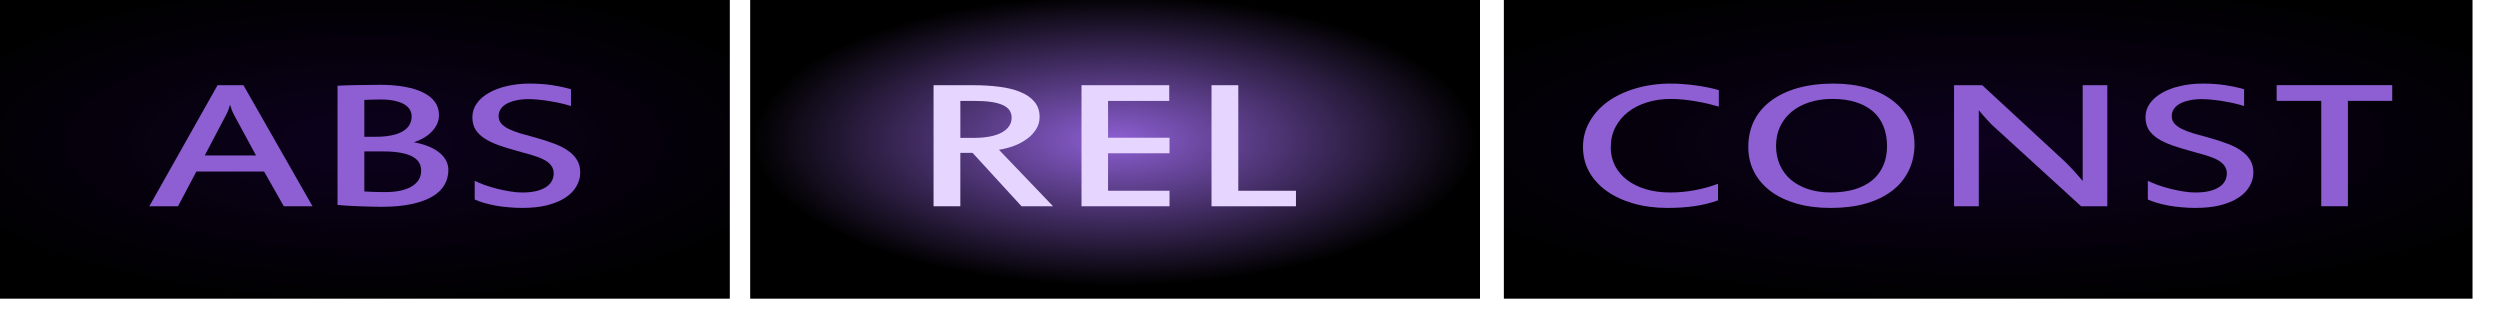 <?xml version="1.0" encoding="UTF-8" standalone="no"?>
<!-- Created with Inkscape (http://www.inkscape.org/) -->

<svg
   xmlns:dc="http://purl.org/dc/elements/1.1/"
   xmlns:cc="http://creativecommons.org/ns#"
   xmlns:rdf="http://www.w3.org/1999/02/22-rdf-syntax-ns#"
   xmlns:svg="http://www.w3.org/2000/svg"
   xmlns="http://www.w3.org/2000/svg"
   xmlns:xlink="http://www.w3.org/1999/xlink"
   xmlns:sodipodi="http://sodipodi.sourceforge.net/DTD/sodipodi-0.dtd"
   xmlns:inkscape="http://www.inkscape.org/namespaces/inkscape"
   width="120"
   height="16"
   viewBox="0 0 120 16"
   id="svg2"
   version="1.1"
   inkscape:version="0.91 r13725"
   sodipodi:docname="btn_vinylcontrol_mode_rel.svg">
  <defs
     id="defs4">
    <linearGradient
       id="linearGradient4368"
       inkscape:collect="always">
      <stop
         id="stop4370"
         offset="0"
         style="stop-color:#0d011e;stop-opacity:1" />
      <stop
         id="stop4372"
         offset="1"
         style="stop-color:#000000;stop-opacity:1" />
    </linearGradient>
    <linearGradient
       id="linearGradient4362"
       inkscape:collect="always">
      <stop
         id="stop4364"
         offset="0"
         style="stop-color:#8d5fd3;stop-opacity:1" />
      <stop
         id="stop4366"
         offset="1"
         style="stop-color:#000000;stop-opacity:1" />
    </linearGradient>
    <linearGradient
       inkscape:collect="always"
       id="linearGradient4847">
      <stop
         style="stop-color:#0d011e;stop-opacity:1"
         offset="0"
         id="stop4849" />
      <stop
         style="stop-color:#000000;stop-opacity:1"
         offset="1"
         id="stop4851" />
    </linearGradient>
    <pattern
       y="0"
       x="0"
       height="6"
       width="6"
       patternUnits="userSpaceOnUse"
       id="EMFhbasepattern" />
    <pattern
       id="EMFhbasepattern-2"
       patternUnits="userSpaceOnUse"
       width="6"
       height="6"
       x="0"
       y="0" />
    <radialGradient
       inkscape:collect="always"
       xlink:href="#linearGradient4847"
       id="radialGradient4853-3-7"
       cx="4.014"
       cy="1047.922"
       fx="4.014"
       fy="1047.922"
       r="4.305"
       gradientTransform="matrix(6.751,0,0,1.82,68.331,-864.025)"
       gradientUnits="userSpaceOnUse" />
    <pattern
       y="0"
       x="0"
       height="6"
       width="6"
       patternUnits="userSpaceOnUse"
       id="EMFhbasepattern-6" />
    <radialGradient
       inkscape:collect="always"
       xlink:href="#linearGradient4368"
       id="radialGradient4853-3-8-5-7"
       cx="4.014"
       cy="1047.922"
       fx="4.014"
       fy="1047.922"
       r="4.305"
       gradientTransform="matrix(5.087,0,0,1.82,-2.903,-864.025)"
       gradientUnits="userSpaceOnUse" />
    <radialGradient
       inkscape:collect="always"
       xlink:href="#linearGradient4362"
       id="radialGradient4853-3-87-3"
       cx="4.014"
       cy="1047.922"
       fx="4.014"
       fy="1047.922"
       r="4.305"
       gradientTransform="matrix(4.043,1.0714933e-7,-1.9479765e-8,1.619,37.297,-653.487)"
       gradientUnits="userSpaceOnUse" />
  </defs>
  <sodipodi:namedview
     id="base"
     pagecolor="#ffffff"
     bordercolor="#666666"
     borderopacity="1.0"
     inkscape:pageopacity="0.0"
     inkscape:pageshadow="2"
     inkscape:zoom="5.7227686"
     inkscape:cx="57.05194"
     inkscape:cy="29.06561"
     inkscape:document-units="px"
     inkscape:current-layer="layer1"
     showgrid="false"
     units="px"
     inkscape:window-width="1920"
     inkscape:window-height="1028"
     inkscape:window-x="-8"
     inkscape:window-y="-8"
     inkscape:window-maximized="1"
     showguides="true"
     inkscape:guide-bbox="true" />
  <g
     inkscape:label="Layer 1"
     inkscape:groupmode="layer"
     id="layer1"
     transform="translate(0,-1036.362)">
    <g
       id="g4956"
       transform="matrix(0,0.024,-0.024,0,15.322,1036.24)" />
    <path
       style="opacity:1;fill:url(#radialGradient4853-3-8-5-7);fill-opacity:1;stroke:none;stroke-width:0.817;stroke-linecap:round;stroke-linejoin:round;stroke-miterlimit:4;stroke-dasharray:none;stroke-opacity:1"
       d="m -4.760451e-6,1036.362 35.031,0 0,14.336 -35.031,0 z"
       id="rect4837-7-7-6-5"
       inkscape:connector-curvature="0" />
    <path
       style="opacity:1;fill:url(#radialGradient4853-3-87-3);fill-opacity:1;stroke:none;stroke-width:0.817;stroke-linecap:round;stroke-linejoin:round;stroke-miterlimit:4;stroke-dasharray:none;stroke-opacity:1"
       d="m 36.009,1036.362 35.031,0 0,14.336 -35.031,0 z"
       id="rect4837-7-71-2"
       inkscape:connector-curvature="0" />
    <path
       style="opacity:1;fill:url(#radialGradient4853-3-7);fill-opacity:1;stroke:none;stroke-width:0.817;stroke-linecap:round;stroke-linejoin:round;stroke-miterlimit:4;stroke-dasharray:none;stroke-opacity:1"
       d="m 72.185,1036.362 46.496,0 0,14.336 -46.496,0 z"
       id="rect4837-7-2"
       inkscape:connector-curvature="0" />
    <g
       transform="matrix(1.138,0,0,0.783,-9.331,-0.832)"
       style="font-style:normal;font-variant:normal;font-weight:normal;font-stretch:normal;font-size:11.747px;line-height:100%;font-family:'Estrangelo Edessa';-inkscape-font-specification:'Estrangelo Edessa, Normal';text-align:start;letter-spacing:0px;word-spacing:0px;writing-mode:lr-tb;text-anchor:start;fill:#8d5fd3;fill-opacity:1;stroke:none;stroke-width:1px;stroke-linecap:butt;stroke-linejoin:miter;stroke-opacity:1"
       id="text5024">
      <path
         d="m 21.38,1337.284 -1.21,0 -0.832,-2.128 -2.856,0 -0.774,2.128 -1.21,0 2.879,-7.422 1.09,0 2.914,7.422 z m -3.321,-5.638 q -0.029,-0.08 -0.075,-0.229 -0.04,-0.155 -0.069,-0.321 l -0.023,0 q -0.029,0.178 -0.075,0.333 -0.04,0.149 -0.08,0.252 l -0.901,2.489 2.162,0 -0.941,-2.524 z"
         id="path4197"
         inkscape:connector-curvature="0"
         style="fill:#8d5fd3;fill-opacity:1" />
      <path
         d="m 25.562,1331.772 q 0,-0.206 -0.069,-0.39 -0.069,-0.189 -0.229,-0.333 -0.155,-0.143 -0.407,-0.224 -0.247,-0.086 -0.608,-0.086 -0.224,0 -0.39,0.01 -0.161,0.01 -0.293,0.017 l 0,2.26 0.47,0 q 0.746,0 1.136,-0.321 0.39,-0.321 0.39,-0.929 z m 0.402,3.327 q 0,-0.602 -0.407,-0.889 -0.407,-0.287 -1.205,-0.287 l -0.786,0 0,2.455 q 0.184,0.017 0.396,0.029 0.218,0.01 0.482,0.01 0.717,0 1.118,-0.344 0.402,-0.35 0.402,-0.969 z m 1.147,-0.034 q 0,0.499 -0.166,0.912 -0.161,0.413 -0.51,0.711 -0.344,0.298 -0.883,0.465 -0.533,0.166 -1.279,0.166 -0.189,0 -0.442,-0.012 -0.247,-0.01 -0.505,-0.023 -0.252,-0.011 -0.488,-0.034 -0.235,-0.023 -0.402,-0.046 l 0,-7.307 q 0.338,-0.029 0.814,-0.04 0.482,-0.017 0.987,-0.017 0.585,0 1.044,0.126 0.465,0.12 0.78,0.356 0.321,0.235 0.488,0.579 0.166,0.344 0.166,0.792 0,0.292 -0.08,0.551 -0.08,0.252 -0.224,0.465 -0.138,0.212 -0.333,0.379 -0.195,0.166 -0.424,0.275 0.304,0.075 0.568,0.224 0.27,0.143 0.465,0.361 0.201,0.212 0.31,0.493 0.115,0.281 0.115,0.625 z"
         id="path4199"
         inkscape:connector-curvature="0"
         style="fill:#8d5fd3;fill-opacity:1" />
      <path
         d="m 32.674,1335.207 q 0,0.453 -0.161,0.855 -0.155,0.396 -0.465,0.694 -0.304,0.292 -0.763,0.465 -0.453,0.166 -1.055,0.166 -0.293,0 -0.585,-0.04 -0.287,-0.034 -0.551,-0.103 -0.258,-0.074 -0.482,-0.166 -0.224,-0.097 -0.39,-0.206 l 0,-1.147 q 0.184,0.132 0.43,0.264 0.252,0.126 0.528,0.229 0.275,0.098 0.545,0.161 0.275,0.063 0.493,0.063 0.333,0 0.579,-0.08 0.252,-0.086 0.419,-0.241 0.172,-0.155 0.252,-0.367 0.086,-0.218 0.086,-0.476 0,-0.293 -0.109,-0.493 -0.103,-0.201 -0.298,-0.35 -0.195,-0.149 -0.47,-0.27 -0.275,-0.12 -0.614,-0.252 -0.465,-0.183 -0.826,-0.367 -0.361,-0.189 -0.608,-0.424 -0.247,-0.241 -0.379,-0.551 -0.126,-0.316 -0.126,-0.746 0,-0.47 0.189,-0.849 0.189,-0.384 0.516,-0.648 0.327,-0.27 0.763,-0.413 0.442,-0.149 0.941,-0.149 0.533,0 0.964,0.098 0.43,0.098 0.786,0.247 l 0,1.032 q -0.166,-0.08 -0.384,-0.155 -0.218,-0.075 -0.459,-0.132 -0.241,-0.063 -0.482,-0.098 -0.241,-0.04 -0.459,-0.04 -0.304,0 -0.539,0.08 -0.235,0.075 -0.402,0.212 -0.161,0.138 -0.247,0.333 -0.08,0.189 -0.08,0.419 0,0.258 0.109,0.447 0.109,0.183 0.31,0.333 0.201,0.143 0.482,0.27 0.287,0.12 0.637,0.258 0.447,0.178 0.797,0.373 0.356,0.189 0.597,0.442 0.247,0.247 0.379,0.574 0.132,0.321 0.132,0.751 z"
         id="path4201"
         inkscape:connector-curvature="0"
         style="fill:#8d5fd3;fill-opacity:1" />
    </g>
    <g
       transform="matrix(1.138,0,0,0.783,-21.272,-0.83)"
       style="font-style:normal;font-variant:normal;font-weight:normal;font-stretch:normal;font-size:11.747px;line-height:100%;font-family:'Estrangelo Edessa';-inkscape-font-specification:'Estrangelo Edessa, Normal';text-align:start;letter-spacing:0px;word-spacing:0px;writing-mode:lr-tb;text-anchor:start;fill:#e5d5ff;fill-opacity:1;stroke:none;stroke-width:1px;stroke-linecap:butt;stroke-linejoin:miter;stroke-opacity:1"
       id="text5024-6">
      <path
         d="m 61.362,1331.846 q 0,-0.533 -0.384,-0.774 -0.379,-0.247 -1.17,-0.247 l -0.608,0 0,2.266 0.551,0 q 0.78,0 1.193,-0.327 0.419,-0.333 0.419,-0.918 z m 1.749,5.438 -1.331,0 -2.065,-3.275 -0.516,0 0,3.275 -1.13,0 0,-7.422 1.681,0 q 0.591,0 1.101,0.098 0.51,0.092 0.883,0.321 0.379,0.224 0.591,0.597 0.218,0.373 0.218,0.935 0,0.413 -0.149,0.751 -0.143,0.338 -0.384,0.591 -0.235,0.252 -0.545,0.424 -0.31,0.166 -0.637,0.241 l 2.283,3.464 z"
         id="path4211"
         inkscape:connector-curvature="0"
         style="fill:#e5d5ff;fill-opacity:1" />
      <path
         d="m 68.021,1337.284 -3.711,0 0,-7.422 3.7,0 0,0.964 -2.581,0 0,2.254 2.593,0 0,0.952 -2.593,0 0,2.3 2.593,0 0,0.952 z"
         id="path4213"
         inkscape:connector-curvature="0"
         style="fill:#e5d5ff;fill-opacity:1" />
      <path
         d="m 73.355,1337.284 -3.562,0 0,-7.422 1.13,0 0,6.47 2.432,0 0,0.952 z"
         id="path4215"
         inkscape:connector-curvature="0"
         style="fill:#e5d5ff;fill-opacity:1" />
    </g>
    <g
       transform="matrix(1.138,0,0,0.783,-35.507,-0.832)"
       style="font-style:normal;font-variant:normal;font-weight:normal;font-stretch:normal;font-size:11.747px;line-height:100%;font-family:'Estrangelo Edessa';-inkscape-font-specification:'Estrangelo Edessa, Normal';text-align:start;letter-spacing:0px;word-spacing:0px;writing-mode:lr-tb;text-anchor:start;fill:#8d5fd3;fill-opacity:1;stroke:none;stroke-width:1px;stroke-linecap:butt;stroke-linejoin:miter;stroke-opacity:1"
       id="text5024-6-7">
      <path
         d="m 99.14,1333.653 q 0,0.625 0.178,1.141 0.184,0.51 0.51,0.878 0.333,0.367 0.792,0.568 0.465,0.201 1.027,0.201 0.522,0 1.032,-0.138 0.516,-0.138 0.987,-0.396 l 0,1.015 q -0.43,0.23 -0.964,0.35 -0.533,0.115 -1.164,0.115 -0.786,0 -1.445,-0.275 -0.654,-0.275 -1.13,-0.769 -0.47,-0.493 -0.734,-1.176 -0.258,-0.688 -0.258,-1.514 0,-0.849 0.281,-1.56 0.281,-0.717 0.774,-1.233 0.499,-0.516 1.176,-0.803 0.683,-0.293 1.48,-0.293 0.27,0 0.545,0.035 0.275,0.029 0.539,0.086 0.264,0.052 0.499,0.126 0.241,0.069 0.436,0.155 l 0,1.01 q -0.201,-0.086 -0.447,-0.172 -0.247,-0.086 -0.51,-0.149 -0.264,-0.069 -0.539,-0.109 -0.275,-0.04 -0.533,-0.04 -0.539,0 -1.004,0.212 -0.459,0.206 -0.797,0.591 -0.338,0.384 -0.533,0.929 -0.195,0.545 -0.195,1.216 z"
         id="path4229"
         inkscape:connector-curvature="0"
         style="fill:#8d5fd3;fill-opacity:1" />
      <path
         d="m 110.795,1333.596 q 0,-0.677 -0.149,-1.21 -0.149,-0.539 -0.442,-0.912 -0.293,-0.373 -0.723,-0.568 -0.43,-0.201 -0.992,-0.201 -0.539,0 -0.981,0.212 -0.436,0.206 -0.746,0.585 -0.31,0.379 -0.482,0.912 -0.166,0.528 -0.166,1.17 0,0.642 0.161,1.17 0.161,0.528 0.459,0.9 0.304,0.373 0.728,0.579 0.43,0.206 0.958,0.206 0.562,0 1.004,-0.189 0.442,-0.195 0.746,-0.556 0.304,-0.367 0.465,-0.895 0.161,-0.533 0.161,-1.204 z m 1.159,-0.12 q 0,0.9 -0.247,1.629 -0.241,0.723 -0.7,1.233 -0.453,0.505 -1.107,0.78 -0.654,0.27 -1.48,0.27 -0.792,0 -1.434,-0.264 -0.642,-0.27 -1.096,-0.757 -0.453,-0.493 -0.7,-1.182 -0.247,-0.688 -0.247,-1.532 0,-0.883 0.241,-1.6 0.247,-0.723 0.711,-1.227 0.465,-0.51 1.13,-0.786 0.671,-0.275 1.52,-0.275 0.774,0 1.405,0.27 0.631,0.27 1.073,0.763 0.447,0.487 0.688,1.17 0.241,0.683 0.241,1.508 z"
         id="path4231"
         inkscape:connector-curvature="0"
         style="fill:#8d5fd3;fill-opacity:1" />
      <path
         d="m 120.087,1337.284 -1.107,0 -3.631,-4.818 q -0.04,-0.046 -0.138,-0.183 -0.092,-0.143 -0.201,-0.31 -0.103,-0.166 -0.201,-0.327 -0.098,-0.161 -0.143,-0.247 l 0,5.885 -1.044,0 0,-7.422 1.187,0 3.464,4.652 q 0.086,0.12 0.201,0.292 0.115,0.166 0.224,0.344 0.109,0.172 0.201,0.333 0.098,0.155 0.149,0.252 l 0,-5.873 1.038,0 0,7.422 z"
         id="path4233"
         inkscape:connector-curvature="0"
         style="fill:#8d5fd3;fill-opacity:1" />
      <path
         d="m 126.247,1335.207 q 0,0.453 -0.161,0.855 -0.155,0.396 -0.465,0.694 -0.304,0.292 -0.763,0.465 -0.453,0.166 -1.055,0.166 -0.293,0 -0.585,-0.04 -0.287,-0.034 -0.551,-0.103 -0.258,-0.074 -0.482,-0.166 -0.224,-0.097 -0.39,-0.206 l 0,-1.147 q 0.184,0.132 0.43,0.264 0.252,0.126 0.528,0.229 0.275,0.098 0.545,0.161 0.275,0.063 0.493,0.063 0.333,0 0.579,-0.08 0.252,-0.086 0.419,-0.241 0.172,-0.155 0.252,-0.367 0.086,-0.218 0.086,-0.476 0,-0.293 -0.109,-0.493 -0.103,-0.201 -0.298,-0.35 -0.195,-0.149 -0.47,-0.27 -0.275,-0.12 -0.614,-0.252 -0.465,-0.183 -0.826,-0.367 -0.361,-0.189 -0.608,-0.424 -0.247,-0.241 -0.379,-0.551 -0.126,-0.316 -0.126,-0.746 0,-0.47 0.189,-0.849 0.189,-0.384 0.516,-0.648 0.327,-0.27 0.763,-0.413 0.442,-0.149 0.941,-0.149 0.533,0 0.964,0.098 0.43,0.098 0.786,0.247 l 0,1.032 q -0.166,-0.08 -0.384,-0.155 -0.218,-0.075 -0.459,-0.132 -0.241,-0.063 -0.482,-0.098 -0.241,-0.04 -0.459,-0.04 -0.304,0 -0.539,0.08 -0.235,0.075 -0.402,0.212 -0.161,0.138 -0.247,0.333 -0.08,0.189 -0.08,0.419 0,0.258 0.109,0.447 0.109,0.183 0.31,0.333 0.201,0.143 0.482,0.27 0.287,0.12 0.637,0.258 0.447,0.178 0.797,0.373 0.356,0.189 0.597,0.442 0.247,0.247 0.379,0.574 0.132,0.321 0.132,0.751 z"
         id="path4235"
         inkscape:connector-curvature="0"
         style="fill:#8d5fd3;fill-opacity:1" />
      <path
         d="m 132.104,1330.825 -1.87,0 0,6.458 -1.124,0 0,-6.458 -1.881,0 0,-0.964 4.875,0 0,0.964 z"
         id="path4237"
         inkscape:connector-curvature="0"
         style="fill:#8d5fd3;fill-opacity:1" />
    </g>
  </g>
</svg>
